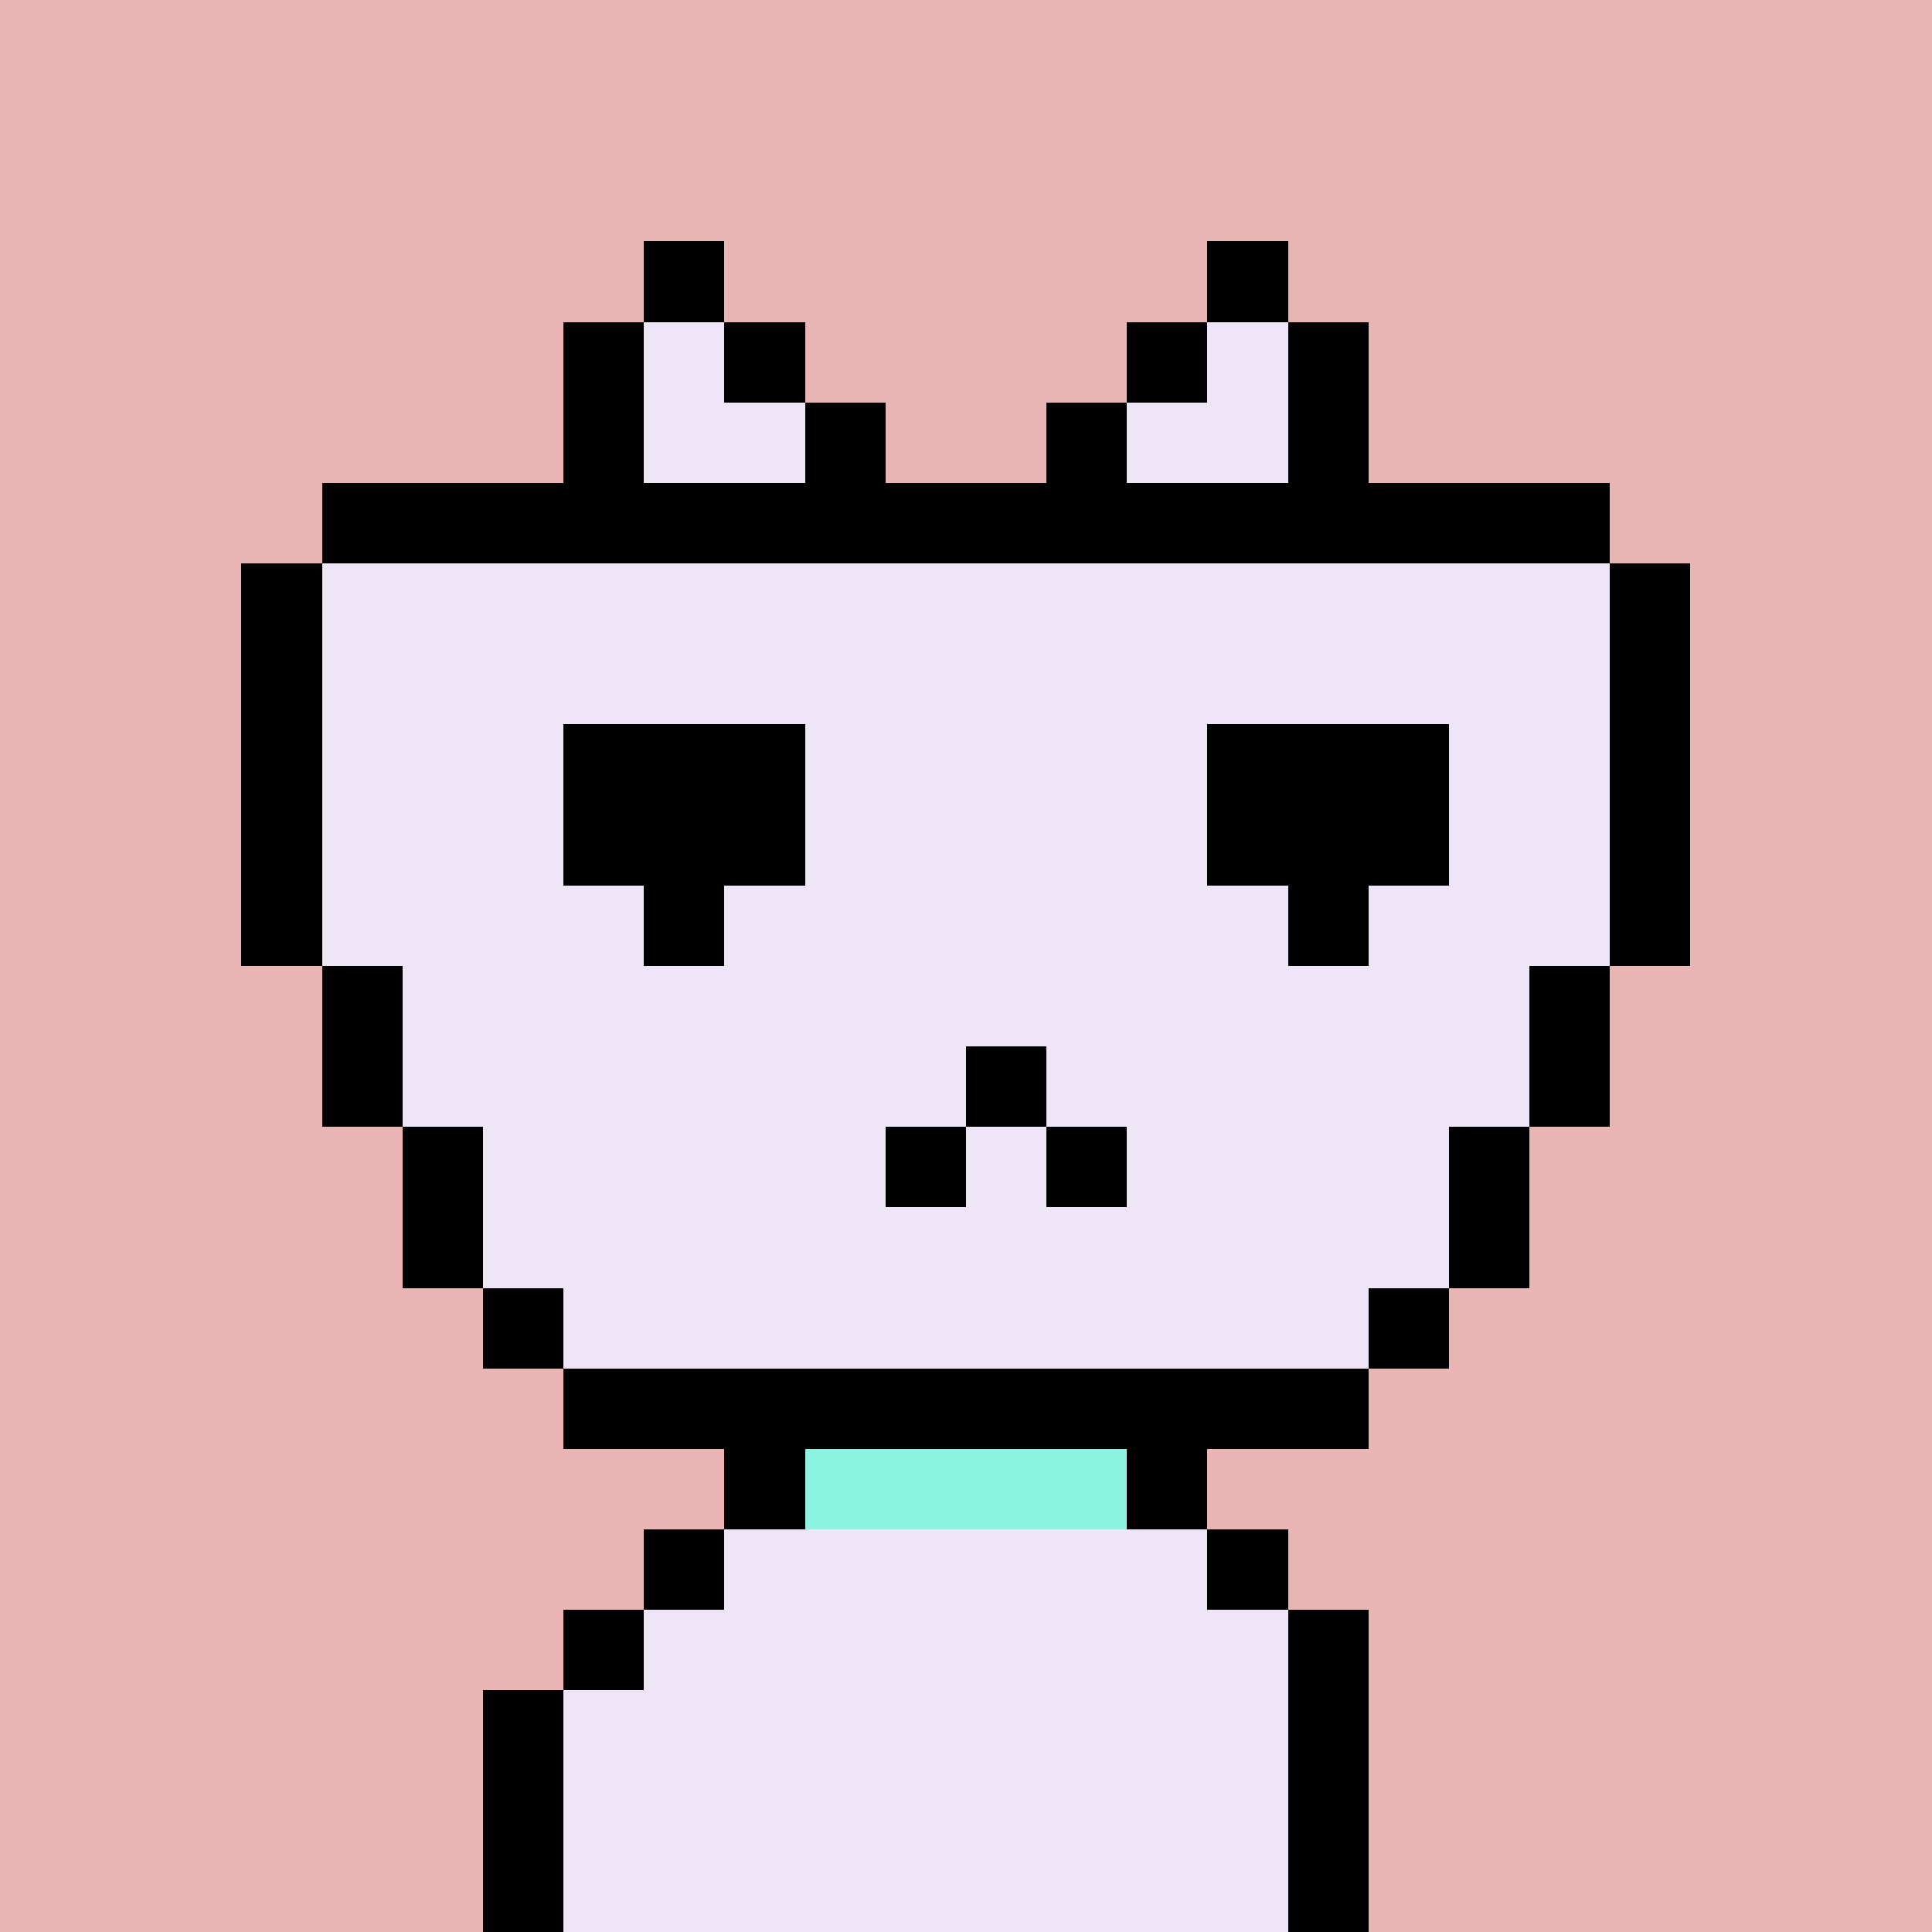 <svg xmlns="http://www.w3.org/2000/svg" viewBox="0 0 24 24" shape-rendering="crispEdges" width="256" height="256"><rect width="100%" height="100%" fill="#eab6b5" /><rect width="1" height="1" x="9" y="18" fill="#000000" /><rect width="4" height="1" x="10" y="18" fill="#8bf3df" /><rect width="1" height="1" x="14" y="18" fill="#000000" /><rect width="1" height="1" x="8" y="19" fill="#000000" /><rect width="6" height="1" x="9" y="19" fill="#eee5f6" /><rect width="1" height="1" x="15" y="19" fill="#000000" /><rect width="1" height="1" x="7" y="20" fill="#000000" /><rect width="8" height="1" x="8" y="20" fill="#eee5f6" /><rect width="1" height="1" x="16" y="20" fill="#000000" /><rect width="1" height="1" x="6" y="21" fill="#000000" /><rect width="9" height="1" x="7" y="21" fill="#eee5f6" /><rect width="1" height="1" x="16" y="21" fill="#000000" /><rect width="1" height="1" x="6" y="22" fill="#000000" /><rect width="9" height="1" x="7" y="22" fill="#eee5f6" /><rect width="1" height="1" x="16" y="22" fill="#000000" /><rect width="1" height="1" x="6" y="23" fill="#000000" /><rect width="9" height="1" x="7" y="23" fill="#eee5f6" /><rect width="1" height="1" x="16" y="23" fill="#000000" /><rect width="16" height="1" x="4" y="6" fill="#000000" /><rect width="1" height="1" x="3" y="7" fill="#000000" /><rect width="16" height="1" x="4" y="7" fill="#eee5f6" /><rect width="1" height="1" x="20" y="7" fill="#000000" /><rect width="1" height="1" x="3" y="8" fill="#000000" /><rect width="16" height="1" x="4" y="8" fill="#eee5f6" /><rect width="1" height="1" x="20" y="8" fill="#000000" /><rect width="1" height="1" x="3" y="9" fill="#000000" /><rect width="16" height="1" x="4" y="9" fill="#eee5f6" /><rect width="1" height="1" x="20" y="9" fill="#000000" /><rect width="1" height="1" x="3" y="10" fill="#000000" /><rect width="16" height="1" x="4" y="10" fill="#eee5f6" /><rect width="1" height="1" x="20" y="10" fill="#000000" /><rect width="1" height="1" x="3" y="11" fill="#000000" /><rect width="16" height="1" x="4" y="11" fill="#eee5f6" /><rect width="1" height="1" x="20" y="11" fill="#000000" /><rect width="1" height="1" x="4" y="12" fill="#000000" /><rect width="14" height="1" x="5" y="12" fill="#eee5f6" /><rect width="1" height="1" x="19" y="12" fill="#000000" /><rect width="1" height="1" x="4" y="13" fill="#000000" /><rect width="14" height="1" x="5" y="13" fill="#eee5f6" /><rect width="1" height="1" x="19" y="13" fill="#000000" /><rect width="1" height="1" x="5" y="14" fill="#000000" /><rect width="12" height="1" x="6" y="14" fill="#eee5f6" /><rect width="1" height="1" x="18" y="14" fill="#000000" /><rect width="1" height="1" x="5" y="15" fill="#000000" /><rect width="12" height="1" x="6" y="15" fill="#eee5f6" /><rect width="1" height="1" x="18" y="15" fill="#000000" /><rect width="1" height="1" x="6" y="16" fill="#000000" /><rect width="10" height="1" x="7" y="16" fill="#eee5f6" /><rect width="1" height="1" x="17" y="16" fill="#000000" /><rect width="10" height="1" x="7" y="17" fill="#000000" /><rect width="3" height="1" x="7" y="9" fill="#000000" /><rect width="3" height="1" x="15" y="9" fill="#000000" /><rect width="3" height="1" x="7" y="10" fill="#000000" /><rect width="3" height="1" x="15" y="10" fill="#000000" /><rect width="1" height="1" x="8" y="11" fill="#000000" /><rect width="1" height="1" x="16" y="11" fill="#000000" /><rect width="1" height="1" x="12" y="13" fill="#000000" /><rect width="1" height="1" x="11" y="14" fill="#000000" /><rect width="1" height="1" x="13" y="14" fill="#000000" /><rect width="1" height="1" x="8" y="3" fill="#000000" /><rect width="1" height="1" x="15" y="3" fill="#000000" /><rect width="1" height="1" x="7" y="4" fill="#000000" /><rect width="1" height="1" x="8" y="4" fill="#eee5f6" /><rect width="1" height="1" x="9" y="4" fill="#000000" /><rect width="1" height="1" x="14" y="4" fill="#000000" /><rect width="1" height="1" x="15" y="4" fill="#eee5f6" /><rect width="1" height="1" x="16" y="4" fill="#000000" /><rect width="1" height="1" x="7" y="5" fill="#000000" /><rect width="2" height="1" x="8" y="5" fill="#eee5f6" /><rect width="1" height="1" x="10" y="5" fill="#000000" /><rect width="1" height="1" x="13" y="5" fill="#000000" /><rect width="2" height="1" x="14" y="5" fill="#eee5f6" /><rect width="1" height="1" x="16" y="5" fill="#000000" /></svg>